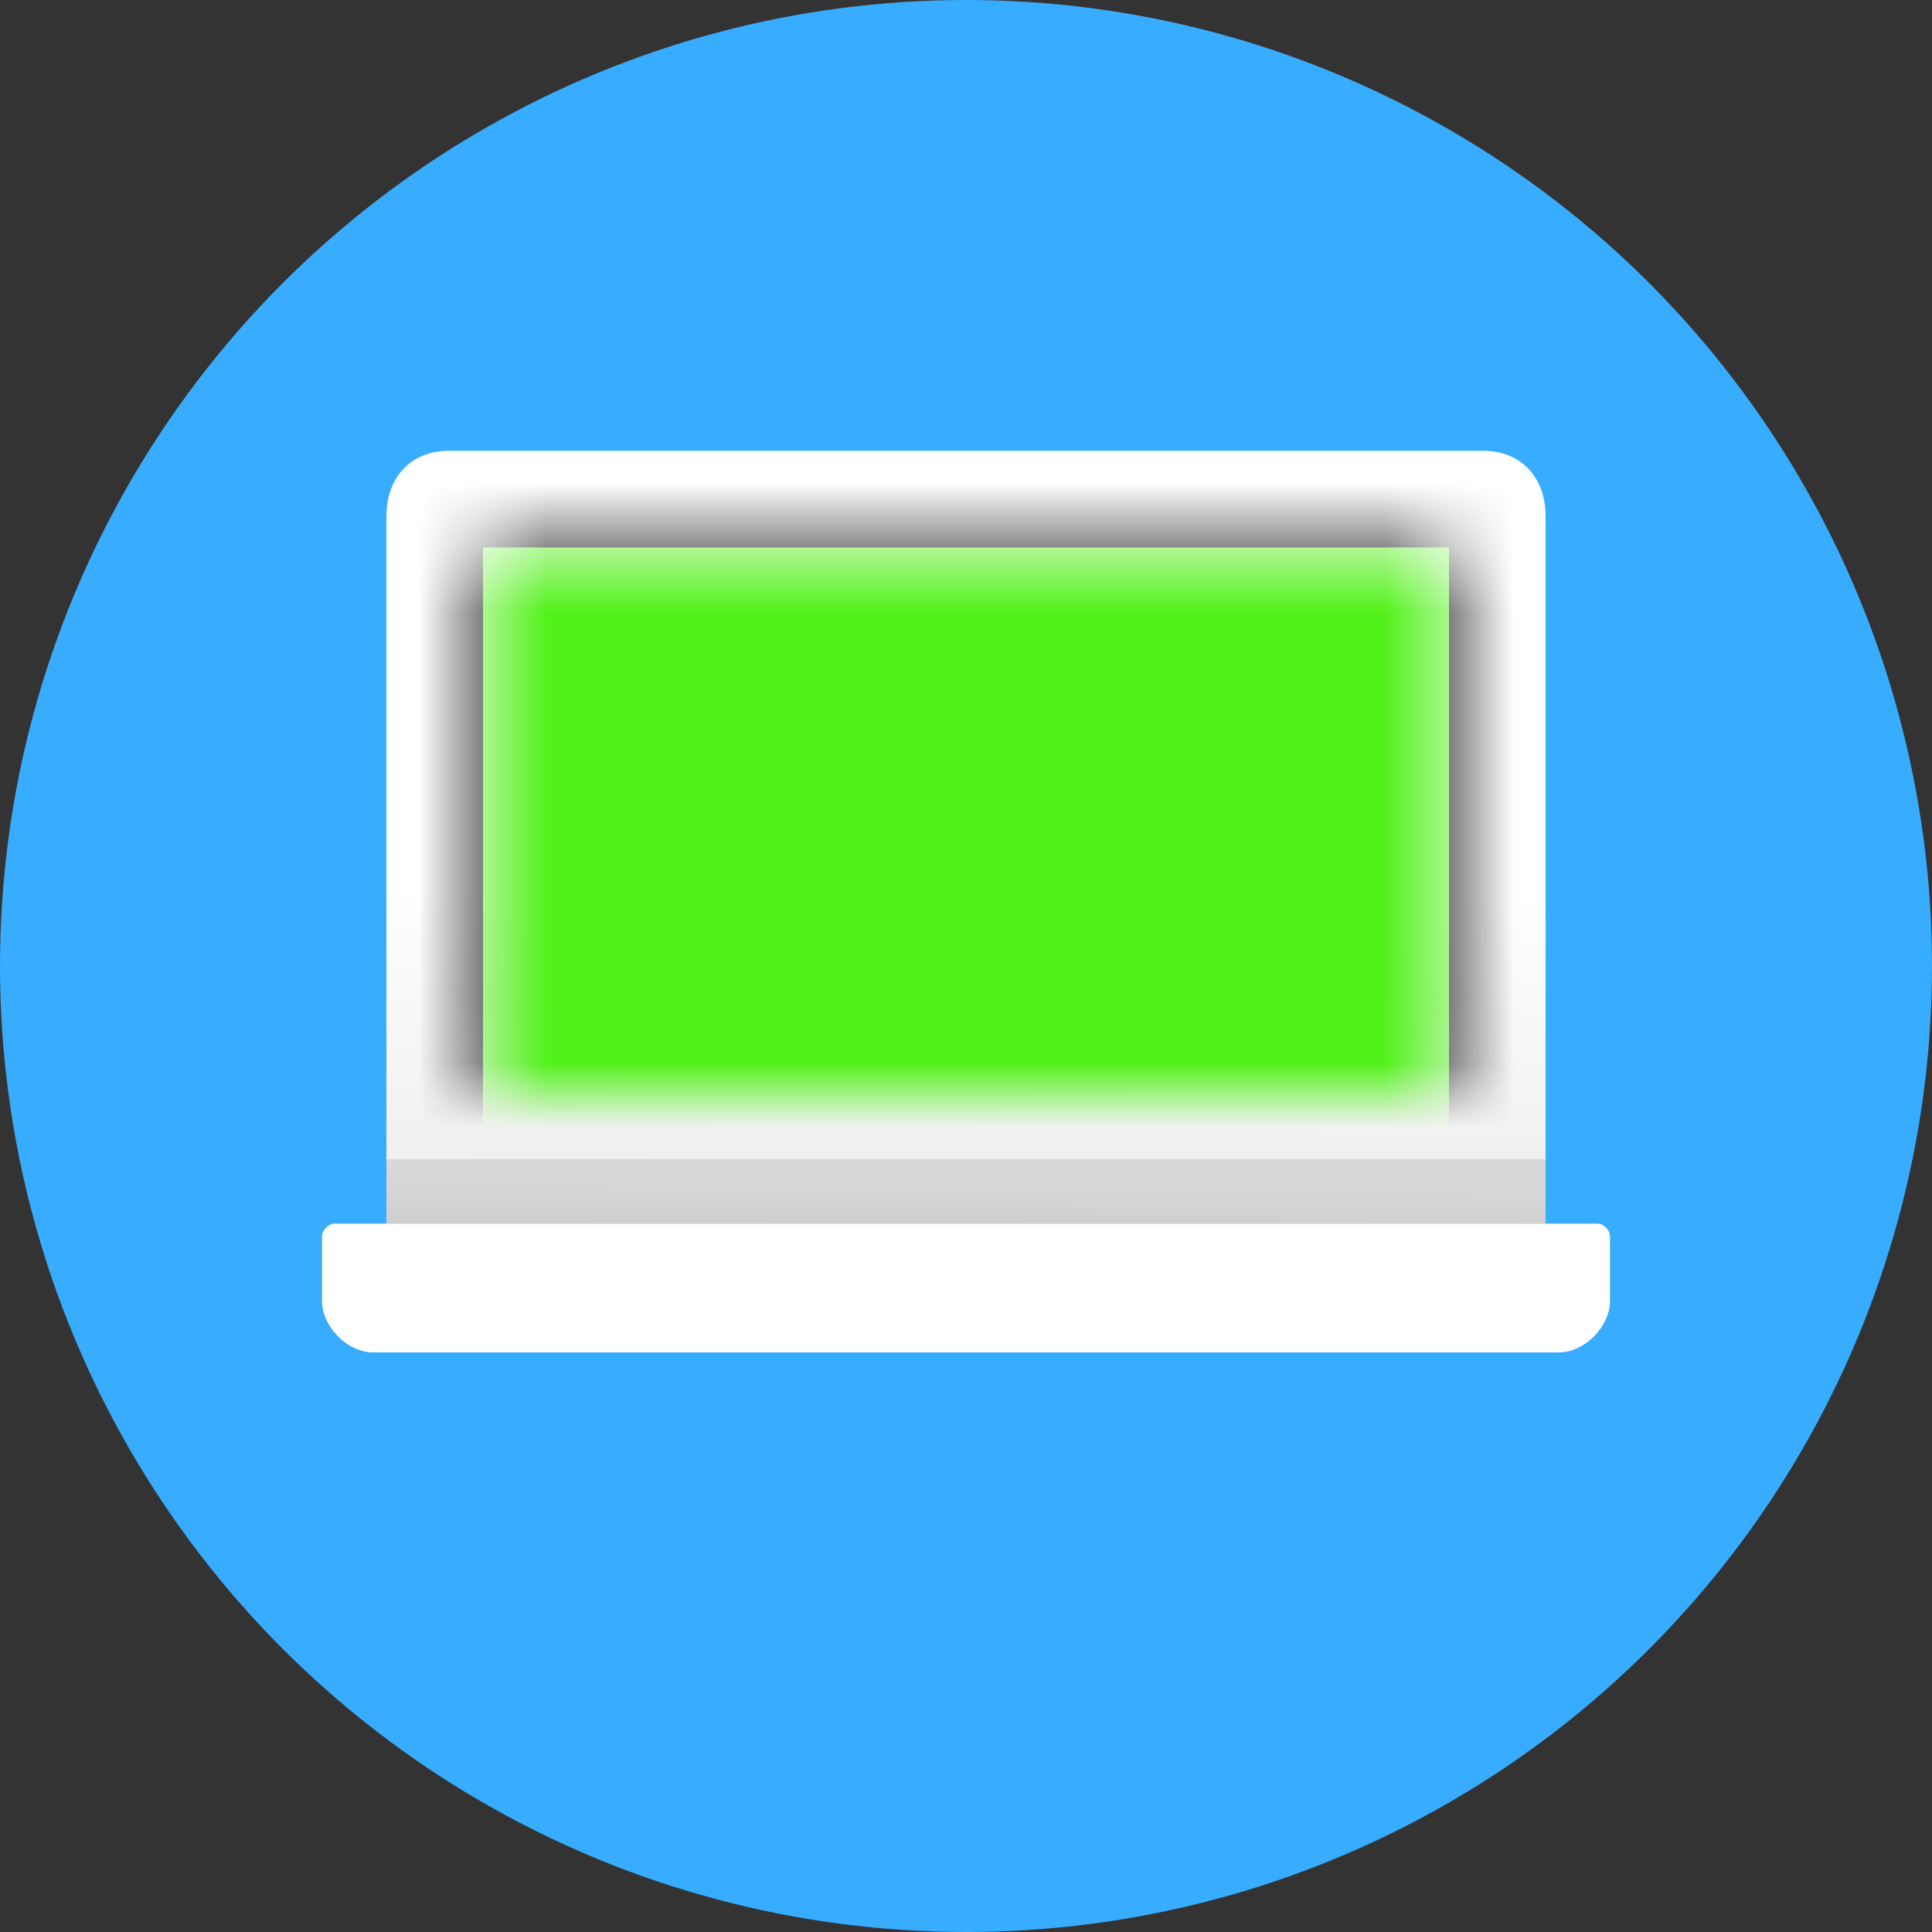 <svg width="30" height="30" viewBox="0 0 30 30" fill="none" xmlns="http://www.w3.org/2000/svg">
<rect x="0" y="0" width="30" height="30" fill="#333333" stroke="none"/>
<circle cx="15" cy="15" r="15" fill="#38ACFF"/>
<path d="M6 8.017C6 7.407 6.387 7 6.968 7H23.032C23.613 7 24 7.407 24 8.017V19H6V8.017Z" fill="url(#paint0_linear)"/>
<mask id="mask0" mask-type="alpha" maskUnits="userSpaceOnUse" x="7" y="8" width="16" height="10">
<path d="M7.5 8.816C7.5 8.658 7.672 8.501 7.845 8.501H22.155C22.328 8.501 22.5 8.658 22.5 8.816C22.5 8.816 22.5 13.588 22.5 16.647C22.5 16.824 22.321 17.001 22.155 17.001C16.567 17.001 13.433 17.001 7.845 17.001C7.679 17.001 7.5 16.839 7.5 16.647C7.5 14.433 7.5 8.816 7.5 8.816Z" fill="#C4C4C4"/>
</mask>
<g mask="url(#mask0)">
<rect x="6" y="7.001" width="18" height="11.999" fill="#53F11B" stroke="black" stroke-width="3"/>
<ellipse rx="18.976" ry="18.674" transform="matrix(-1 0 0 1 6.746 6.902)" fill="url(#paint1_radial)"/>
</g>
<rect opacity="0.1" x="6" y="18" width="18" height="1" fill="black"/>
<path d="M25 20.2C25 20.6 24.604 21 24.208 21L5.792 21C5.396 21 5 20.6 5 20.2L5 19.2C5 19.1 5.099 19 5.198 19L24.802 19C24.901 19 25 19.1 25 19.2V20.2Z" fill="white"/>
<defs>
<linearGradient id="paint0_linear" x1="14.934" y1="7" x2="14.827" y2="19" gradientUnits="userSpaceOnUse">
<stop offset="0.573" stop-color="white"/>
<stop offset="0.953" stop-color="#EEEEEE"/>
<stop offset="1" stop-color="#E6E6E6"/>
</linearGradient>
<radialGradient id="paint1_radial" cx="0" cy="0" r="1" gradientUnits="userSpaceOnUse" gradientTransform="translate(18.976 18.674) rotate(90) scale(18.674 18.976)">
<stop stop-color="#1BD8F1"/>
<stop offset="1" stop-color="#1BD8F1" stop-opacity="0"/>
</radialGradient>
</defs>
</svg>
